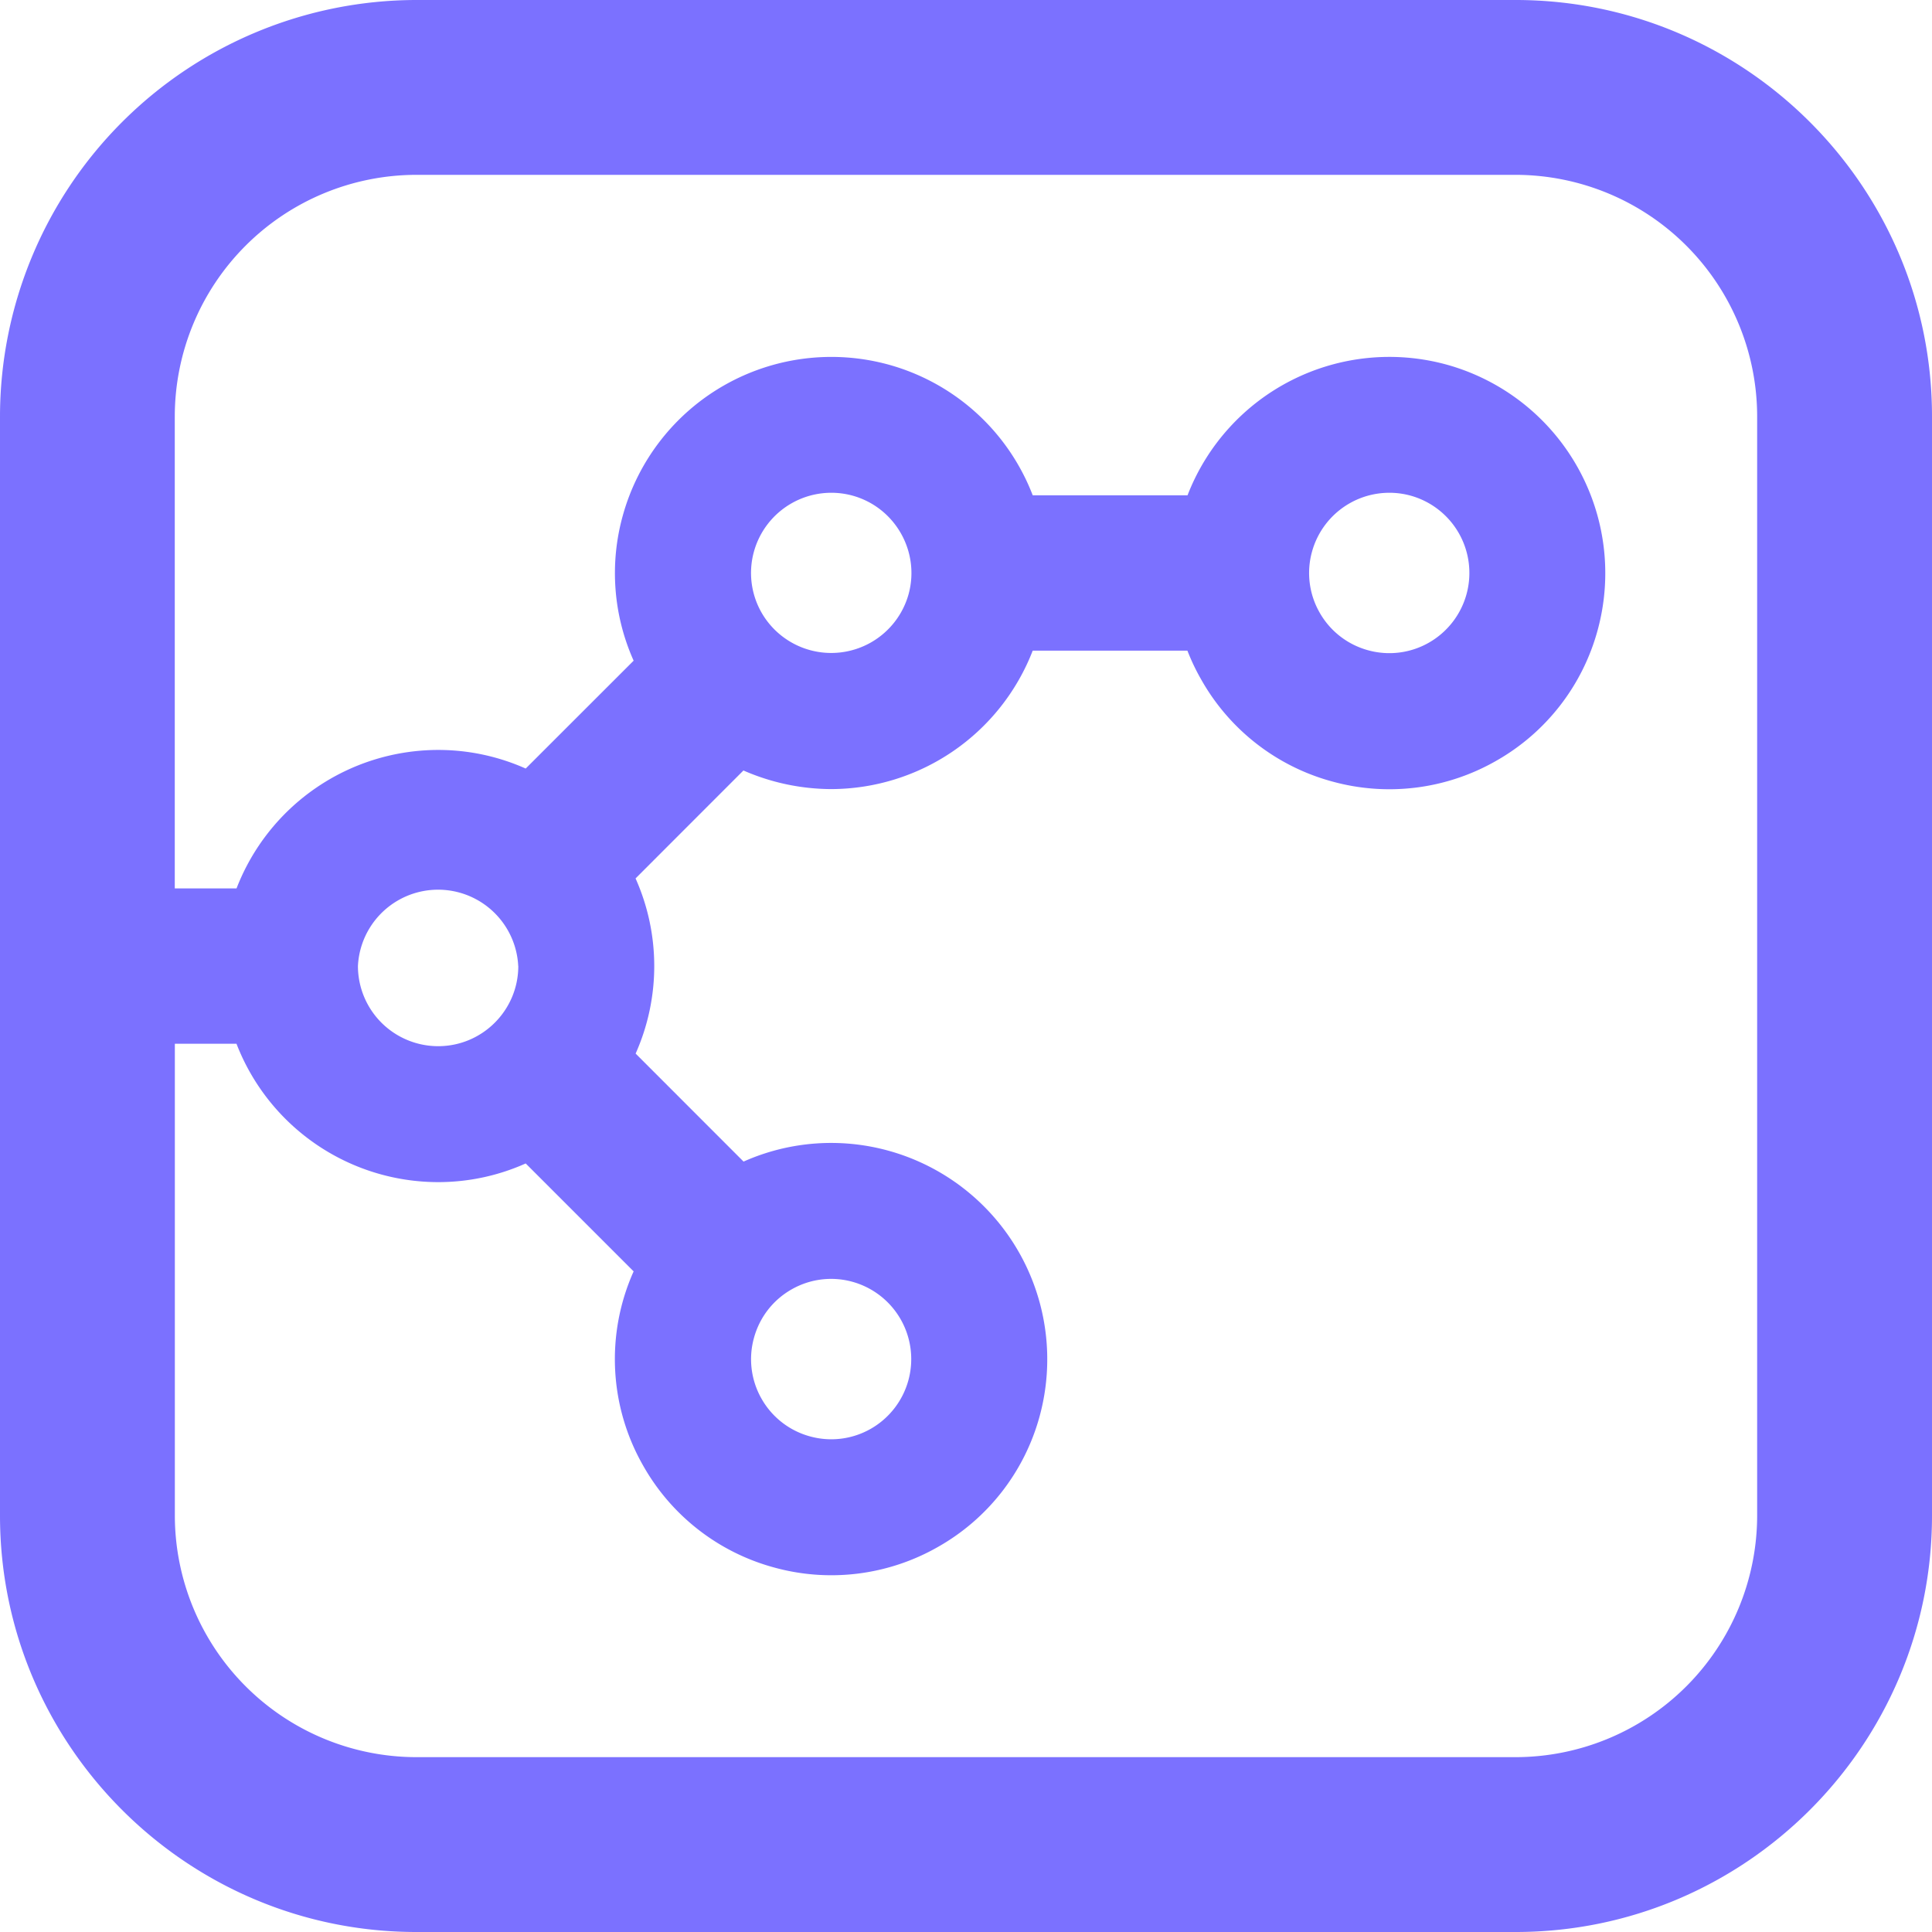 <svg xmlns="http://www.w3.org/2000/svg" fill="none" viewBox="0 0 30 30"><g clip-path="url(#clip0_4858_1518)"><path fill="#7B71FF" d="M23.535 0H6.465A6.472 6.472 0 000 6.465v17.07C0 27.1 2.9 30 6.465 30h17.07C27.1 30 30 27.1 30 23.535V6.465C30 2.9 27.1 0 23.535 0zm3.75 23.535a3.755 3.755 0 01-3.75 3.75H6.465a3.755 3.755 0 01-3.75-3.75v-7.328h.957a3.36 3.36 0 003.13 2.149c.485 0 .945-.104 1.361-.29l1.676 1.676a3.332 3.332 0 00.149 3.018 3.336 3.336 0 002.026 1.578 3.337 3.337 0 002.55-.317 3.336 3.336 0 001.578-2.025 3.36 3.36 0 00-2.343-4.127 3.342 3.342 0 00-2.253.168L9.87 16.36a3.338 3.338 0 00-.001-2.72l1.675-1.676a3.424 3.424 0 001.36.289 3.364 3.364 0 003.132-2.15h2.402c.06.154.131.304.215.45a3.336 3.336 0 002.026 1.58 3.336 3.336 0 002.55-.317 3.336 3.336 0 001.578-2.027 3.36 3.36 0 00-2.343-4.127 3.36 3.36 0 00-4.024 2.029h-2.404a3.352 3.352 0 00-2.238-2.029 3.36 3.36 0 00-4.127 2.343 3.329 3.329 0 00.168 2.254l-1.676 1.675a3.336 3.336 0 00-1.36-.289 3.36 3.36 0 00-3.13 2.15h-.959v-7.33a3.755 3.755 0 013.751-3.75h17.07a3.755 3.755 0 013.75 3.75v17.07zM8.048 15c0 .687-.558 1.245-1.244 1.245A1.246 1.246 0 015.558 15a1.246 1.246 0 012.489 0zm4.245 5.021a1.236 1.236 0 01.945-.117 1.246 1.246 0 01.284 2.282 1.238 1.238 0 01-.945.118 1.238 1.238 0 01-.752-.585 1.238 1.238 0 01-.117-.946c.088-.32.296-.588.585-.752zm-.586-11.455a1.247 1.247 0 011.531-.87c.662.183 1.052.87.87 1.532a1.247 1.247 0 01-2.283.284 1.24 1.24 0 01-.118-.946zm8.666 0a1.246 1.246 0 011.53-.87 1.246 1.246 0 01.285 2.283 1.238 1.238 0 01-.945.118 1.238 1.238 0 01-.752-.585 1.237 1.237 0 01-.118-.946z"/></g><defs><clipPath id="clip0_4858_1518"><path fill="#fff" d="M0 0h30v30H0z"/></clipPath></defs></svg>